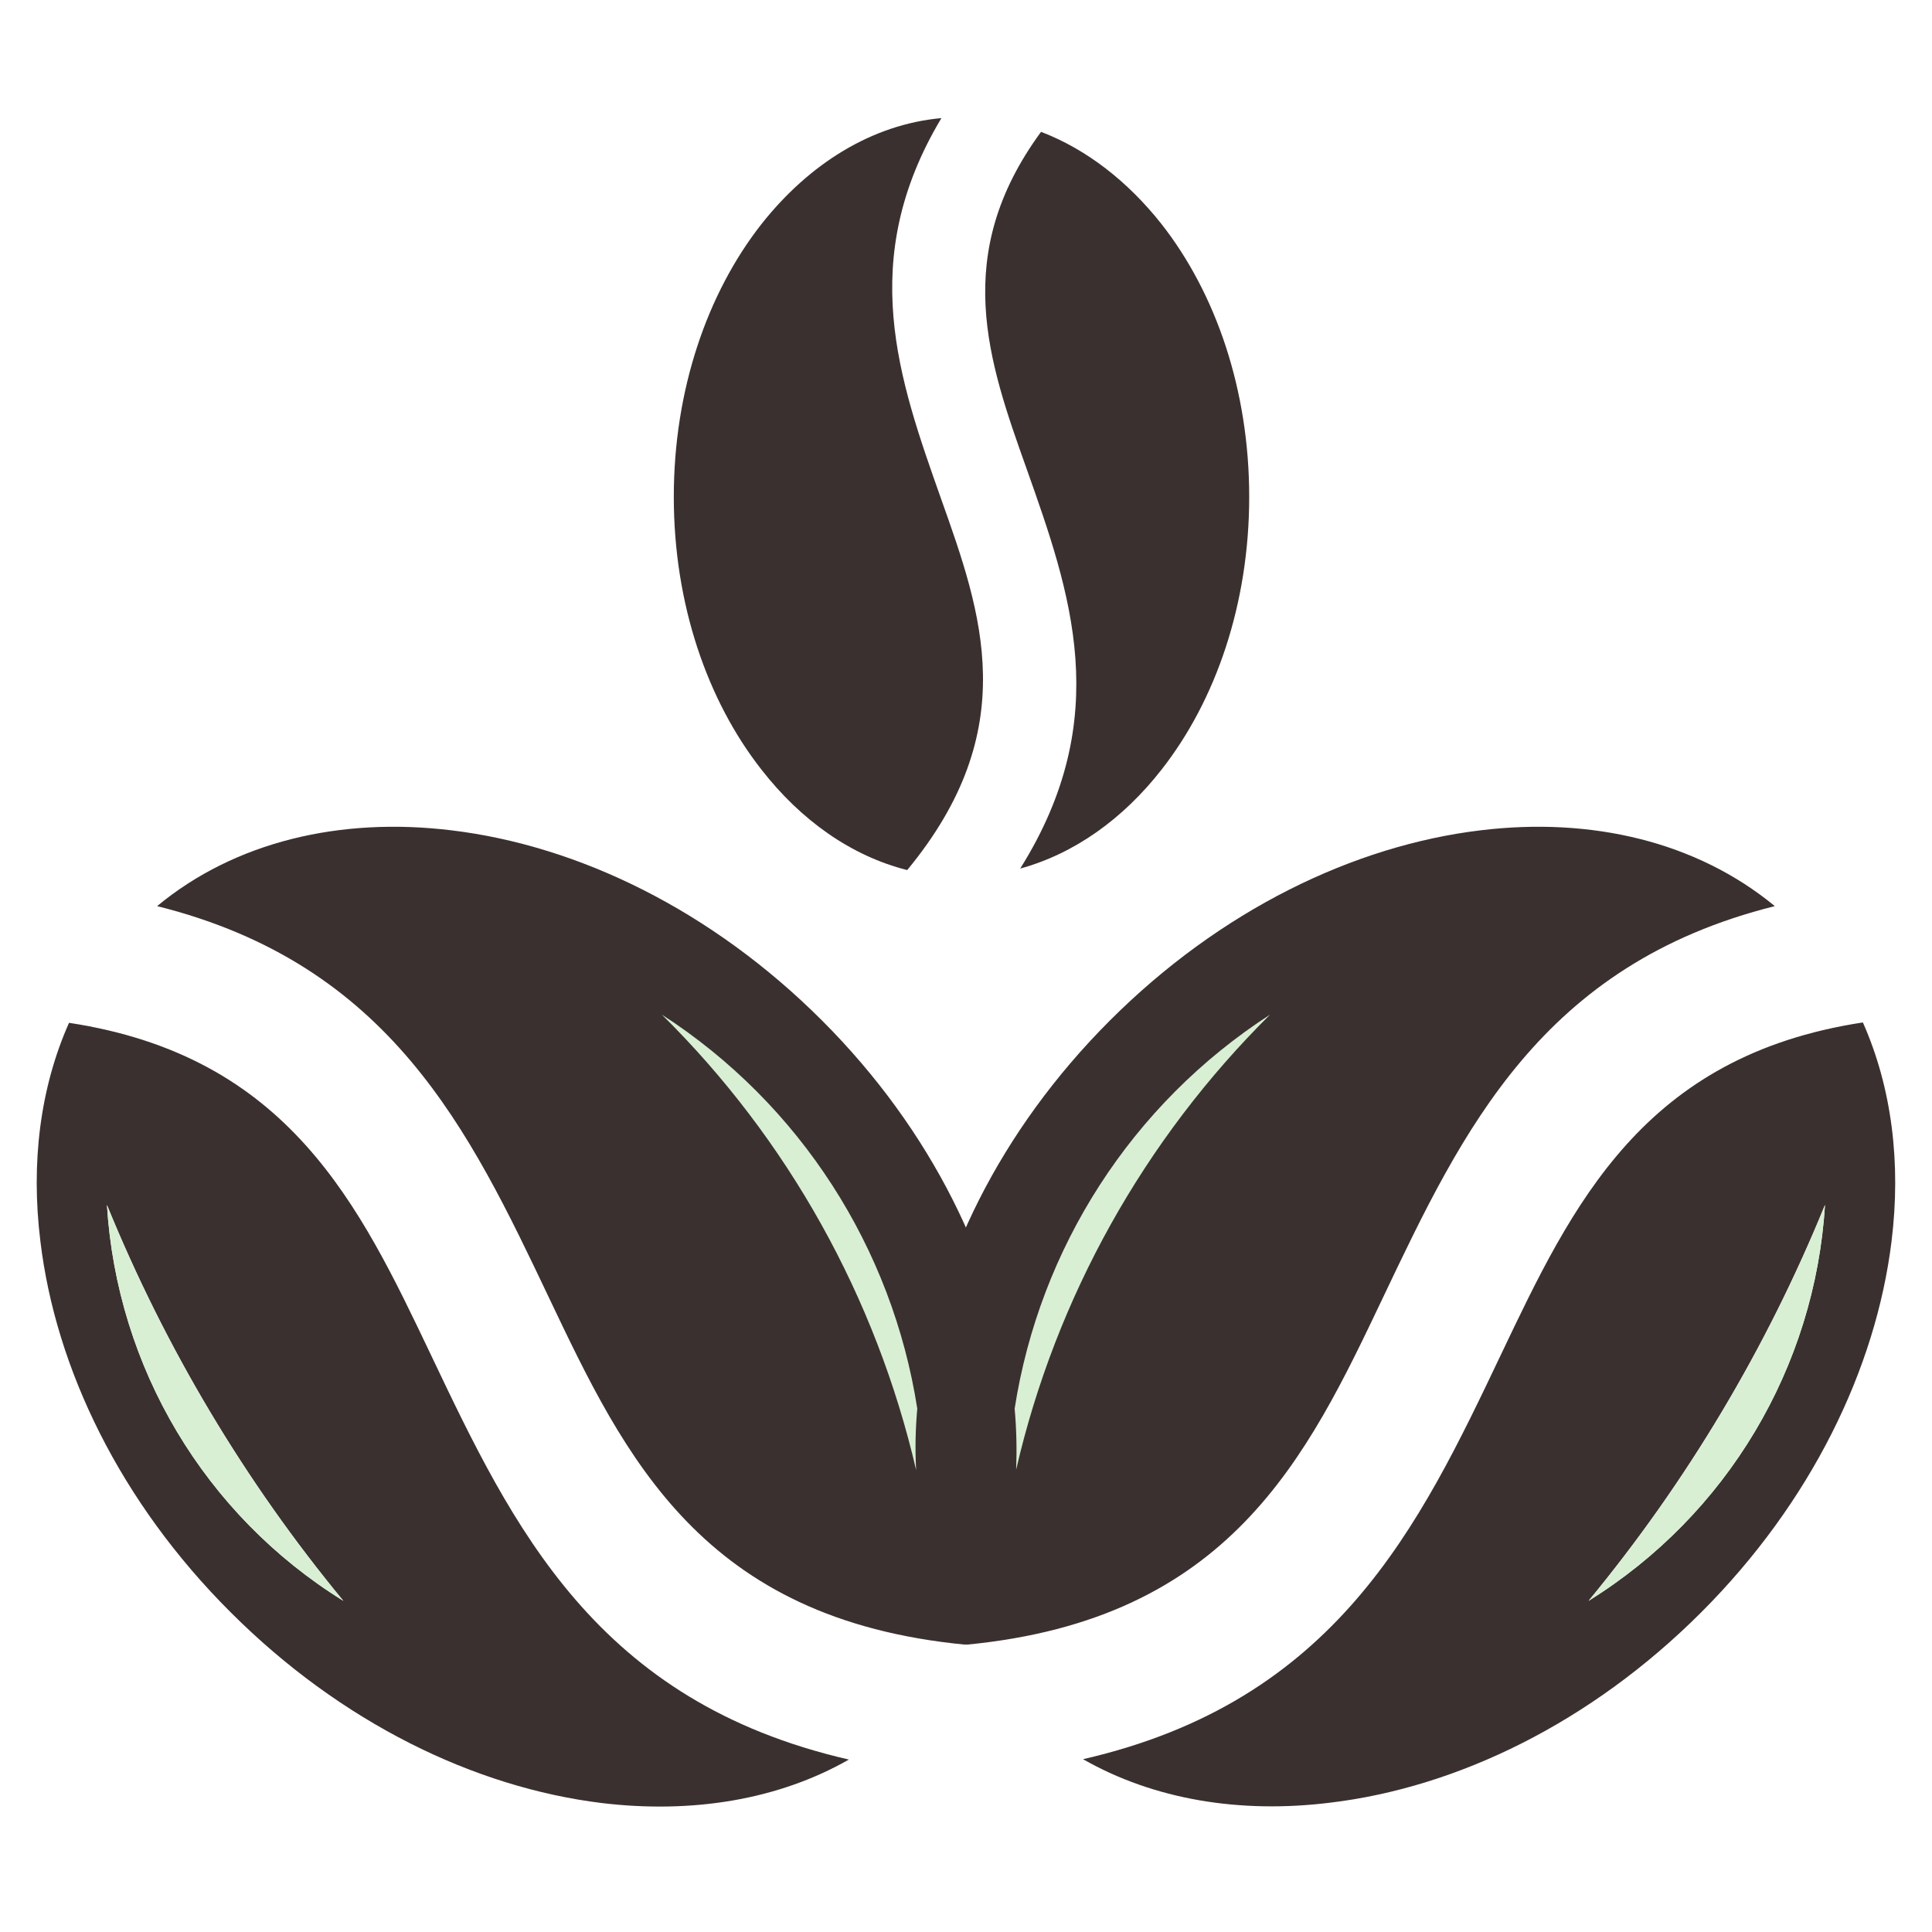 <svg xmlns="http://www.w3.org/2000/svg" xmlns:xlink="http://www.w3.org/1999/xlink" width="300" zoomAndPan="magnify" viewBox="0 0 224.88 225" height="300" preserveAspectRatio="xMidYMid meet" version="1.0"><defs><clipPath id="dae7fd6e34"><path d="M 78 13.754 L 146 13.754 L 146 102 L 78 102 Z M 78 13.754 " clip-rule="nonzero"/></clipPath><clipPath id="a3935caaa6"><path d="M 4 96 L 119 96 L 119 210.898 L 4 210.898 Z M 4 96 " clip-rule="nonzero"/></clipPath><clipPath id="c37610cea6"><path d="M 106 96 L 220.984 96 L 220.984 210.898 L 106 210.898 Z M 106 96 " clip-rule="nonzero"/></clipPath></defs><g clip-path="url(#dae7fd6e34)"><path fill="#3b3030" d="M 135.207 26.09 C 141.527 34.141 145.422 45.398 145.422 57.863 C 145.422 70.332 141.527 81.586 135.207 89.637 C 130.746 95.352 125.074 99.422 118.754 101.152 C 129.793 83.535 124.598 68.988 119.492 54.574 C 115.031 42.062 110.66 29.684 121.18 15.355 C 126.504 17.391 131.309 21.156 135.207 26.09 Z M 109.578 13.754 C 99.664 30.289 104.602 44.141 109.535 58.082 C 114.297 71.457 119.102 84.965 105.594 101.328 C 99.059 99.68 93.215 95.527 88.625 89.637 C 82.305 81.586 78.41 70.332 78.41 57.863 C 78.41 45.398 82.305 34.141 88.625 26.09 C 94.168 19.078 101.484 14.488 109.578 13.754 Z M 109.578 13.754 " fill-opacity="1" fill-rule="nonzero"/></g><g clip-path="url(#a3935caaa6)"><path fill="#3b3030" d="M 4.645 144.57 C 6.422 159.379 13.953 174.961 26.809 187.773 C 39.668 200.633 55.207 208.164 70.012 209.98 C 80.488 211.238 90.531 209.637 98.801 204.918 C 69.363 198.164 59.668 177.863 50.098 157.73 C 41.789 140.285 33.562 123.016 7.98 119.117 C 4.602 126.695 3.52 135.48 4.645 144.57 Z M 77.023 118.164 C 92.781 133.793 103.43 153.836 107.543 175.609 C 107.977 152.492 96.461 130.762 77.023 118.164 Z M 12.395 140.328 C 19.191 156.996 28.453 172.535 39.926 186.434 C 23.781 176.434 13.562 159.246 12.395 140.328 Z M 18.238 105.527 C 45.426 112.32 54.602 131.629 63.863 151.109 C 72.738 169.766 81.699 188.598 112.391 191.539 C 117.414 183.145 119.145 172.797 117.848 162.062 C 116.027 147.258 108.496 131.672 95.684 118.859 C 82.824 106 67.285 98.469 52.48 96.695 C 39.625 95.137 27.328 97.992 18.238 105.527 Z M 18.238 105.527 " fill-opacity="1" fill-rule="nonzero"/></g><g clip-path="url(#c37610cea6)"><path fill="#3b3030" d="M 220.227 144.57 C 218.406 159.379 210.875 174.961 198.062 187.773 C 185.203 200.633 169.664 208.164 154.859 209.938 C 144.383 211.238 134.34 209.594 126.07 204.875 C 155.508 198.121 165.203 177.816 174.773 157.688 C 183.082 140.242 191.309 122.973 216.891 119.074 C 220.27 126.695 221.352 135.48 220.227 144.57 Z M 147.848 118.164 C 132.09 133.793 121.438 153.793 117.328 175.609 C 116.852 152.492 128.41 130.762 147.848 118.164 Z M 212.477 140.328 C 205.68 156.996 196.414 172.535 184.945 186.434 C 201.047 176.434 211.309 159.246 212.477 140.328 Z M 206.633 105.527 C 179.445 112.32 170.27 131.629 161.004 151.109 C 152.133 169.766 143.172 188.598 112.48 191.539 C 107.5 183.145 105.727 172.797 107.023 162.062 C 108.801 147.258 116.375 131.672 129.188 118.859 C 142.047 106 157.586 98.469 172.391 96.695 C 185.246 95.137 197.5 97.992 206.633 105.527 Z M 206.633 105.527 " fill-opacity="1" fill-rule="nonzero"/></g><path fill="#d8efd3" d="M 106.766 164.051 C 103.863 145.395 93.172 128.598 77.023 118.164 C 91.742 132.711 101.961 151.109 106.633 171.195 C 106.504 168.855 106.547 166.477 106.766 164.051 Z M 106.766 164.051 " fill-opacity="1" fill-rule="nonzero"/><path fill="#d8efd3" d="M 147.848 118.164 C 131.699 128.598 121.008 145.395 118.105 164.051 C 118.324 166.477 118.367 168.812 118.281 171.152 C 122.91 151.109 133.172 132.711 147.848 118.164 Z M 147.848 118.164 " fill-opacity="1" fill-rule="nonzero"/><path fill="#d8efd3" d="M 212.477 140.328 C 205.68 156.996 196.414 172.535 184.945 186.434 C 201.047 176.434 211.309 159.246 212.477 140.328 Z M 212.477 140.328 " fill-opacity="1" fill-rule="nonzero"/><path fill="#d8efd3" d="M 39.926 186.434 C 28.453 172.535 19.191 156.996 12.395 140.328 C 13.562 159.246 23.781 176.434 39.926 186.434 Z M 39.926 186.434 " fill-opacity="1" fill-rule="nonzero"/></svg>